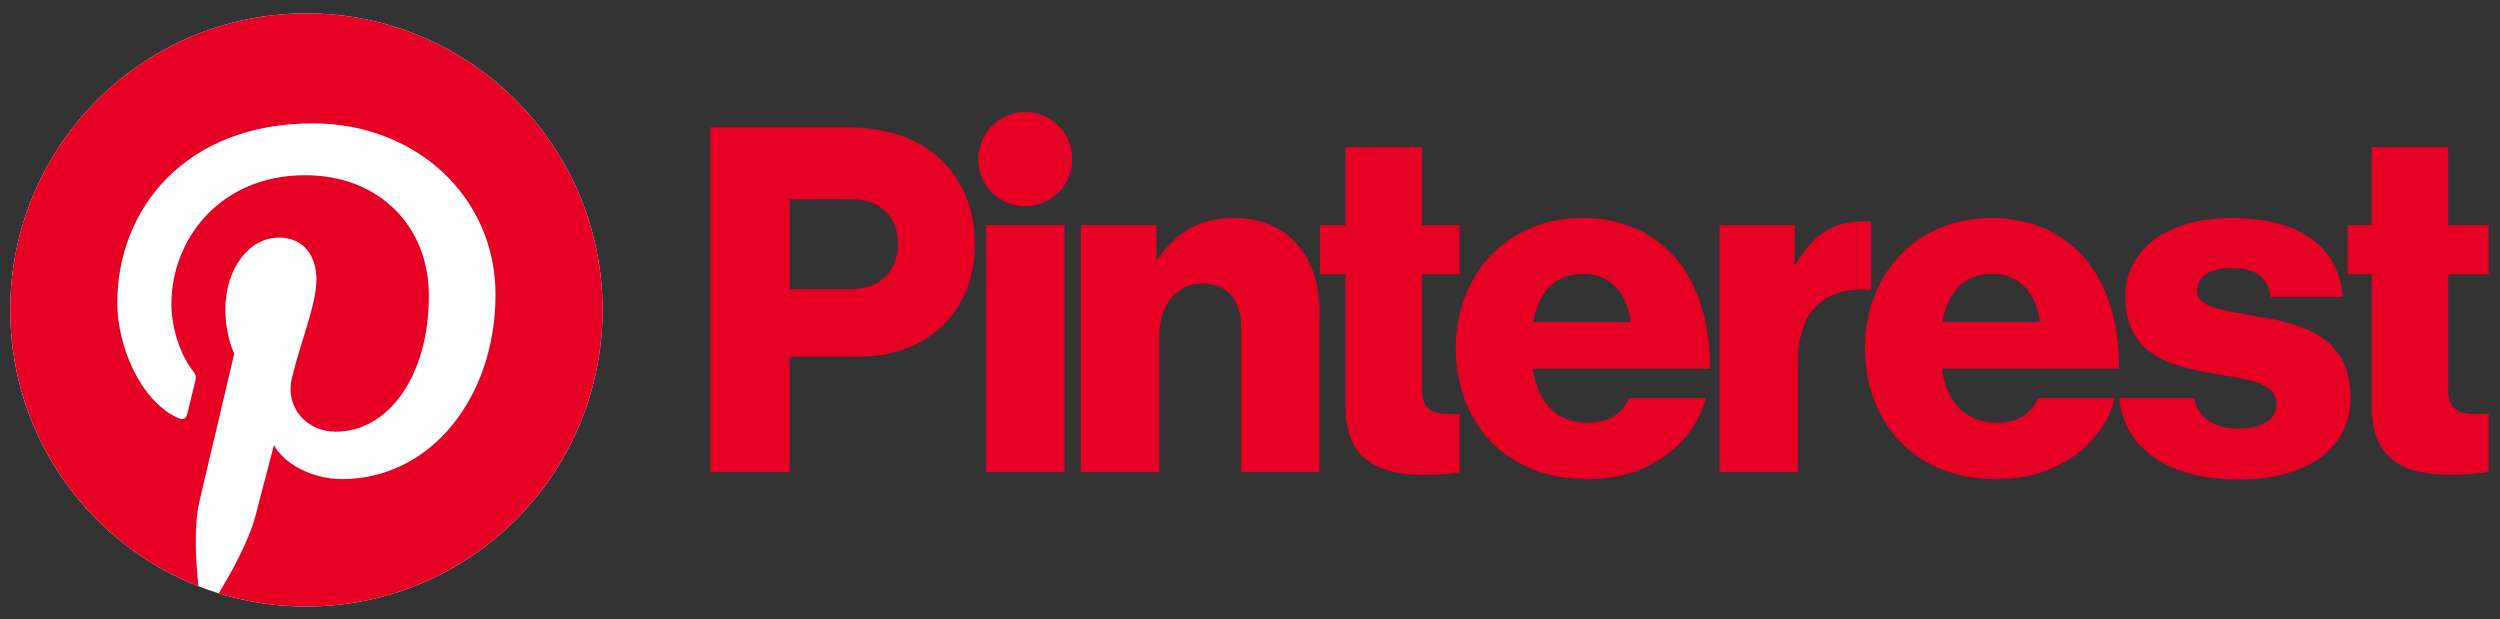 <svg width="218" height="54" viewBox="0 0 218 54" fill="none" xmlns="http://www.w3.org/2000/svg">
<rect x="0" y="0" width="218" height="54" fill="#333333" stroke="none"/>
<g clip-path="url(#clip0_10_199)">
<path d="M85.981 19.632H92.822V41.147H85.981V19.632Z" fill="#E60023"/>
<path d="M94.25 19.631H100.838V22.573H100.964C102.559 20.262 104.615 19.001 107.594 19.001C112.294 19.001 115.064 22.363 115.064 27.154V41.147H108.224V28.54C108.224 26.271 107.091 24.716 104.867 24.716C102.601 24.716 101.09 26.607 101.09 29.255V41.147H94.25V19.631Z" fill="#E60023"/>
<path d="M93.504 13.875C93.504 11.606 91.667 9.767 89.401 9.767C87.135 9.767 85.298 11.606 85.298 13.875C85.298 16.145 87.135 17.984 89.401 17.984C91.667 17.984 93.504 16.145 93.504 13.875Z" fill="#E60023"/>
<path d="M163.171 19.321C162.976 19.303 162.752 19.295 162.49 19.295C159.888 19.295 158.126 20.43 156.615 22.993H156.489V19.632H149.943V41.147H156.783V31.482C156.783 27.003 159.259 24.928 163.171 25.291V19.321Z" fill="#E60023"/>
<path d="M196.737 27.574C194.01 27.07 191.576 26.86 191.576 25.347C191.576 24.002 192.877 23.372 194.555 23.372C196.444 23.372 197.745 23.96 197.996 25.893H204.291C203.955 21.649 200.682 19.001 194.598 19.001C189.52 19.001 185.323 21.355 185.323 25.893C185.323 30.935 189.31 31.944 193.045 32.575C195.898 33.079 198.5 33.289 198.5 35.222C198.5 36.609 197.199 37.365 195.143 37.365C193.08 37.365 191.716 36.491 191.297 34.718H184.779C185.259 39.141 189.136 41.819 195.185 41.819C200.808 41.819 204.962 39.382 204.962 34.676C204.962 29.171 200.514 28.204 196.737 27.574Z" fill="#E60023"/>
<path d="M173.781 23.876C176.005 23.876 177.6 25.515 177.852 28.078H169.375C169.837 25.515 171.18 23.876 173.781 23.876ZM174.159 36.861C171.347 36.861 169.753 35.054 169.333 32.154H184.776C184.818 27.784 183.559 24.044 180.999 21.691C179.153 20.01 176.719 19.001 173.655 19.001C167.109 19.001 162.619 23.918 162.619 30.347C162.619 36.861 166.983 41.777 174.075 41.777C176.802 41.777 178.985 41.063 180.789 39.802C182.678 38.5 183.936 36.651 184.398 34.718H177.726C177.138 36.062 175.963 36.861 174.159 36.861Z" fill="#E60023"/>
<path d="M217.009 36.073C216.692 36.086 216.267 36.104 215.876 36.104C214.407 36.104 213.484 35.684 213.484 34.003V23.918H217.009V19.631H213.484V12.824H206.811V19.631H204.712V23.918H206.811V35.474C206.811 40.097 209.665 41.399 213.652 41.399C215.173 41.399 216.322 41.285 217.009 41.151V36.073Z" fill="#E60023"/>
<path d="M127.279 36.083C127.006 36.094 126.691 36.104 126.397 36.104C124.928 36.104 124.005 35.684 124.005 34.003V23.918H127.279V19.631H124.005V12.824H117.333V19.631H115.108V23.918H117.333V35.474C117.333 40.097 120.186 41.399 124.173 41.399C125.522 41.399 126.578 41.309 127.279 41.195V36.083Z" fill="#E60023"/>
<path d="M142.178 28.078C141.926 25.515 140.331 23.876 138.107 23.876C135.505 23.876 134.163 25.515 133.701 28.078H142.178ZM126.945 30.347C126.945 23.918 131.435 19.001 137.981 19.001C141.044 19.001 143.478 20.01 145.325 21.691C147.885 24.044 149.143 27.784 149.101 32.154H133.659C134.078 35.054 135.673 36.861 138.485 36.861C140.289 36.861 141.464 36.062 142.051 34.718H148.724C148.262 36.651 147.003 38.5 145.115 39.802C143.311 41.063 141.128 41.777 138.401 41.777C131.309 41.777 126.945 36.861 126.945 30.347" fill="#E60023"/>
<path d="M74.103 25.221C76.788 25.221 78.299 23.624 78.299 21.228C78.299 18.833 76.746 17.362 74.103 17.362H68.857V25.221H74.103ZM61.932 11.101H73.81C77.461 11.101 80.146 12.11 81.993 13.874C83.923 15.681 85.014 18.245 85.014 21.27C85.014 27.027 81.028 31.104 74.859 31.104H68.857V41.147H61.932V11.101V11.101Z" fill="#E60023"/>
<path d="M52.542 27.027C52.542 41.31 40.98 52.888 26.718 52.888C12.455 52.888 0.893 41.31 0.893 27.027C0.893 12.745 12.455 1.166 26.718 1.166C40.98 1.166 52.542 12.745 52.542 27.027Z" fill="white"/>
<path d="M26.717 1.166C12.455 1.166 0.893 12.745 0.893 27.027C0.893 37.983 7.7 47.349 17.306 51.117C17.08 49.071 16.876 45.924 17.396 43.691C17.865 41.672 20.424 30.836 20.424 30.836C20.424 30.836 19.651 29.287 19.651 26.996C19.651 23.4 21.733 20.716 24.324 20.716C26.528 20.716 27.592 22.372 27.592 24.358C27.592 26.577 26.181 29.895 25.453 32.969C24.845 35.543 26.742 37.642 29.277 37.642C33.867 37.642 37.395 32.796 37.395 25.8C37.395 19.608 32.953 15.279 26.608 15.279C19.26 15.279 14.947 20.798 14.947 26.502C14.947 28.724 15.802 31.108 16.869 32.403C17.08 32.659 17.111 32.884 17.048 33.145C16.852 33.962 16.417 35.718 16.331 36.078C16.218 36.551 15.957 36.652 15.467 36.424C12.242 34.92 10.225 30.198 10.225 26.405C10.225 18.247 16.144 10.755 27.289 10.755C36.248 10.755 43.209 17.148 43.209 25.692C43.209 34.604 37.598 41.777 29.809 41.777C27.192 41.777 24.732 40.416 23.89 38.807C23.89 38.807 22.595 43.745 22.281 44.955C21.698 47.201 20.124 50.017 19.071 51.735C21.487 52.484 24.055 52.888 26.717 52.888C40.98 52.888 52.542 41.31 52.542 27.027C52.542 12.745 40.98 1.166 26.717 1.166Z" fill="#E60023"/>
</g>
<defs>
<clipPath id="clip0_10_199">
<rect width="216.561" height="52.997" fill="white" transform="translate(0.67 0.529)"/>
</clipPath>
</defs>
</svg>
